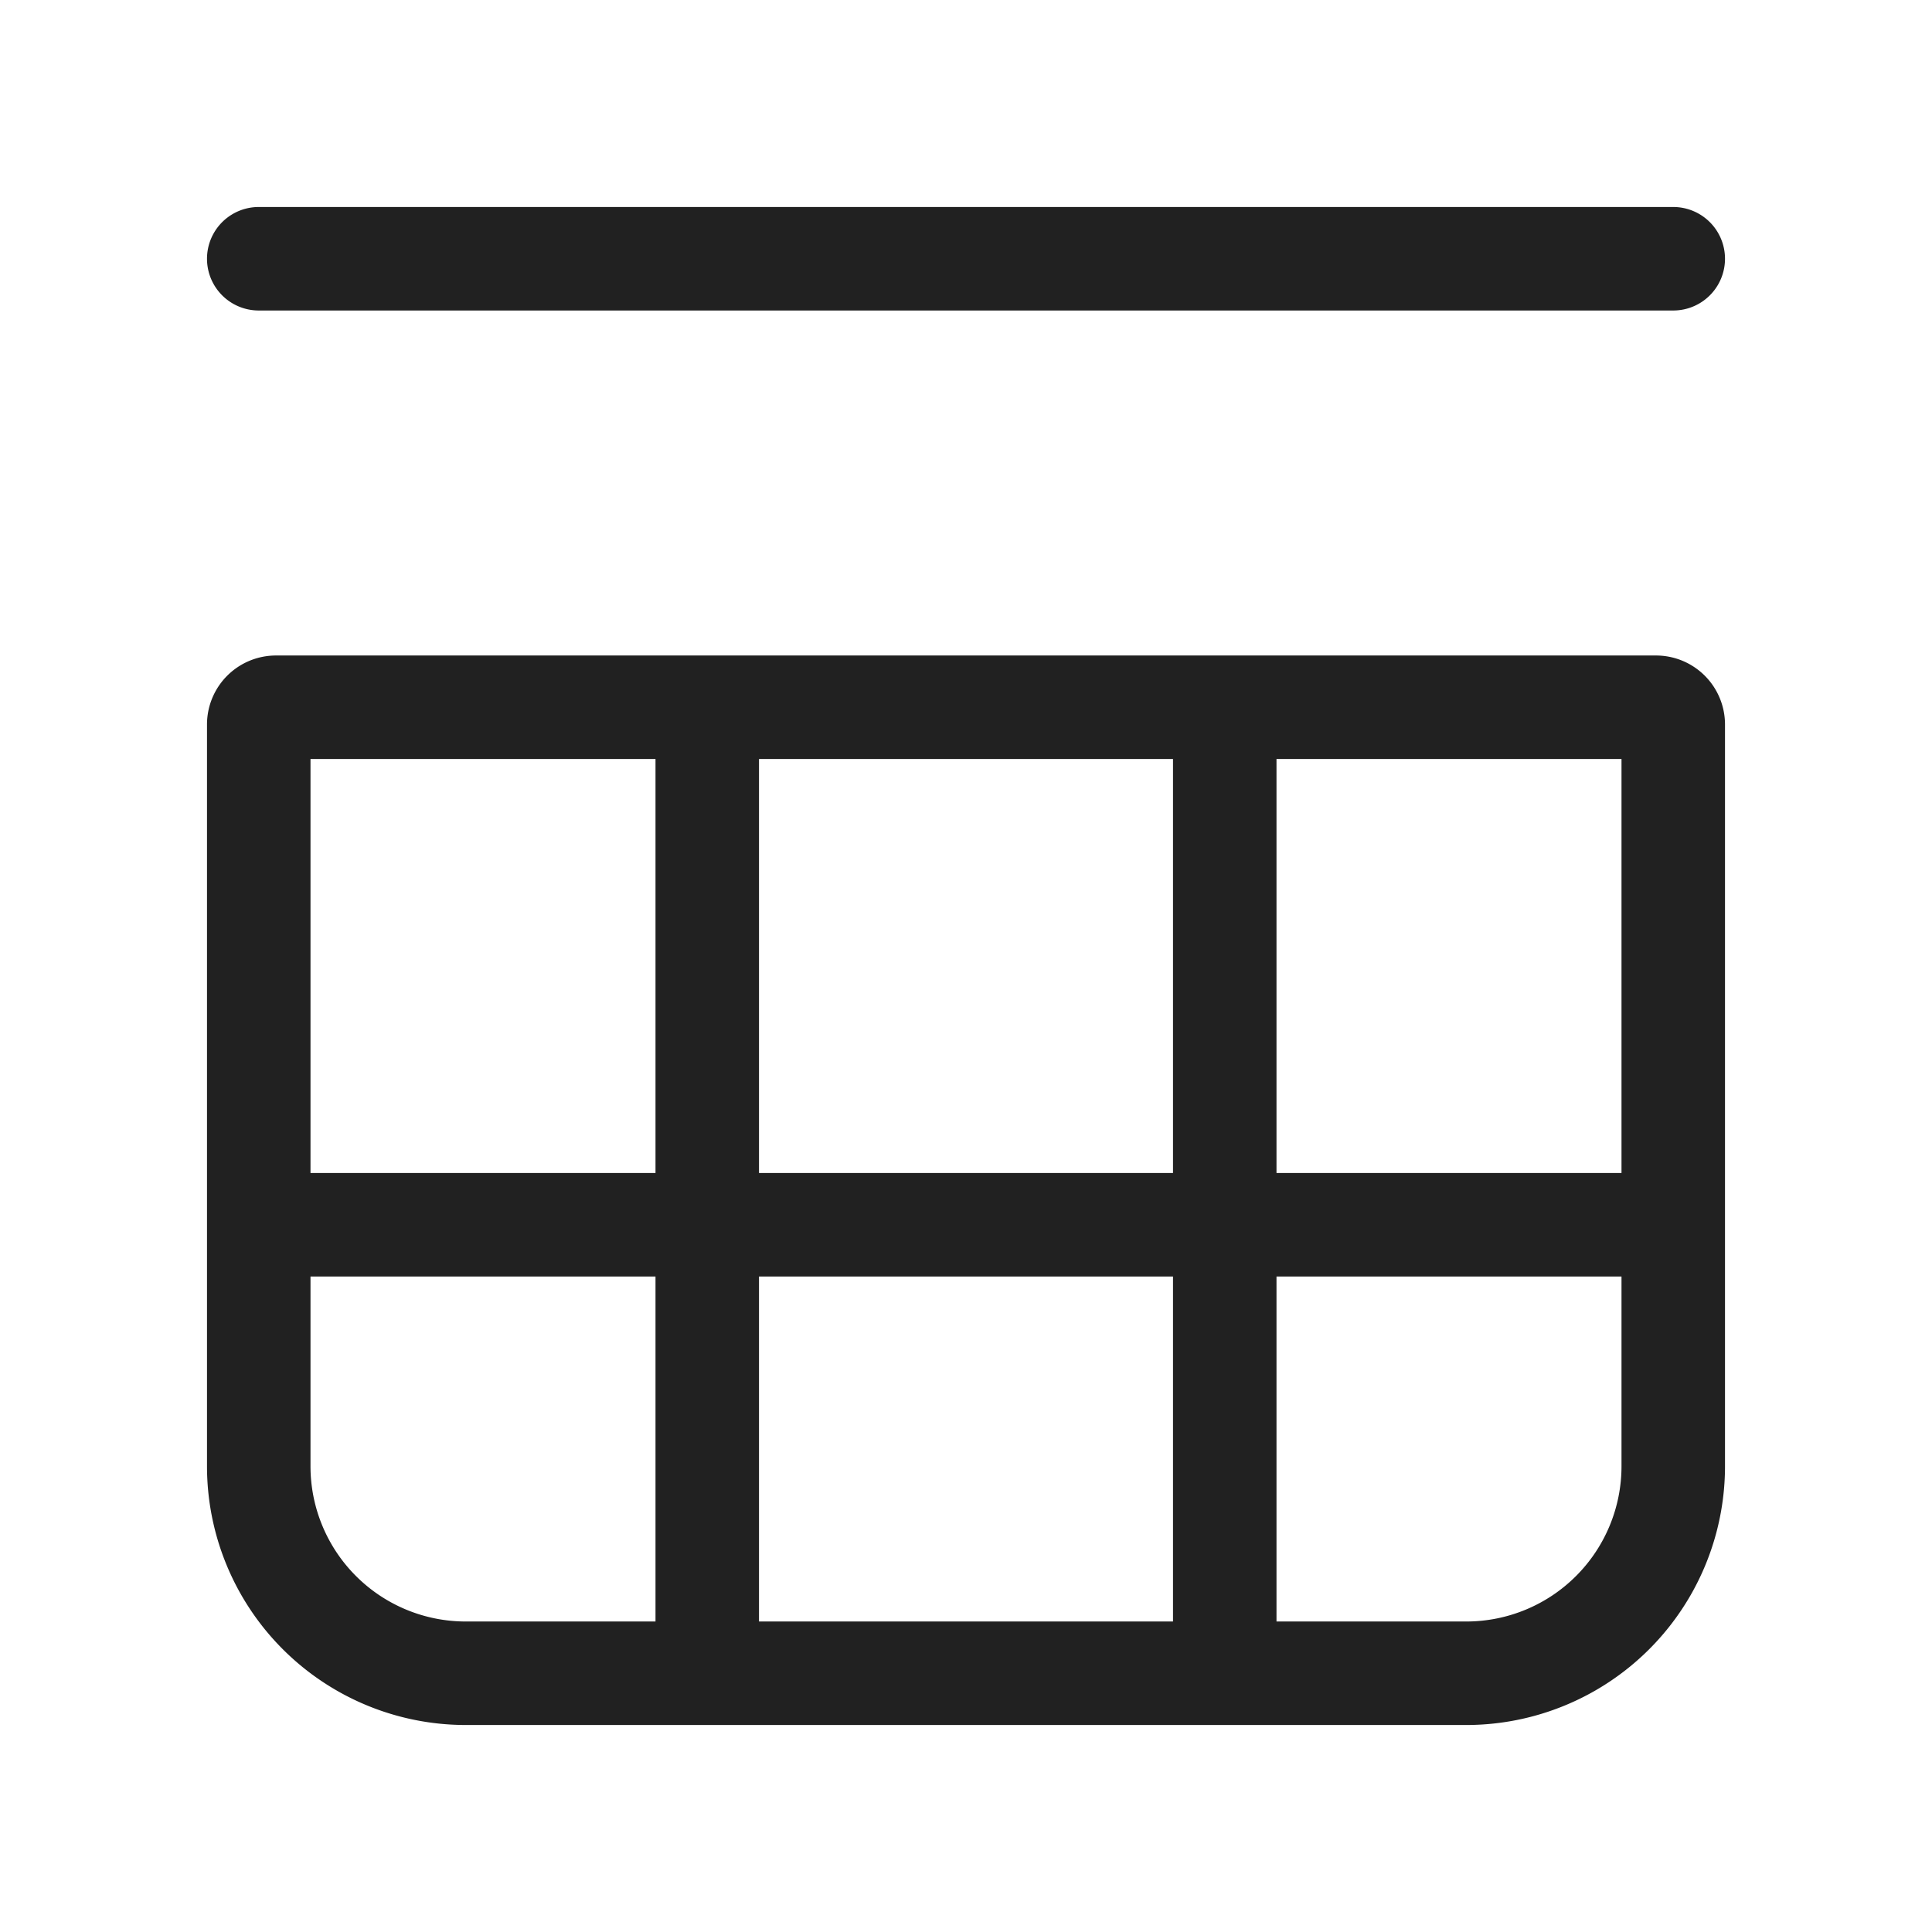 <svg viewBox="0 0 28 28" fill="none" xmlns="http://www.w3.org/2000/svg" height="1em" width="1em">
  <path d="M3.75 3a.75.75 0 0 0 0 1.5h20.5a.75.75 0 0 0 0-1.5H3.75Zm17.5 22A3.75 3.75 0 0 0 25 21.25V10.5a1 1 0 0 0-1-1H4a1 1 0 0 0-1 1v10.75A3.75 3.75 0 0 0 6.75 25h14.5ZM9.5 11v6h-5v-6h5Zm1.5 6v-6h6v6h-6Zm-1.5 1.5v5H6.75a2.25 2.25 0 0 1-2.25-2.25V18.5h5Zm1.5 5v-5h6v5h-6Zm10.25 0H18.5v-5h5v2.75a2.25 2.25 0 0 1-2.25 2.25ZM23.5 17h-5v-6h5v6Z" fill="#212121"/>
</svg>
